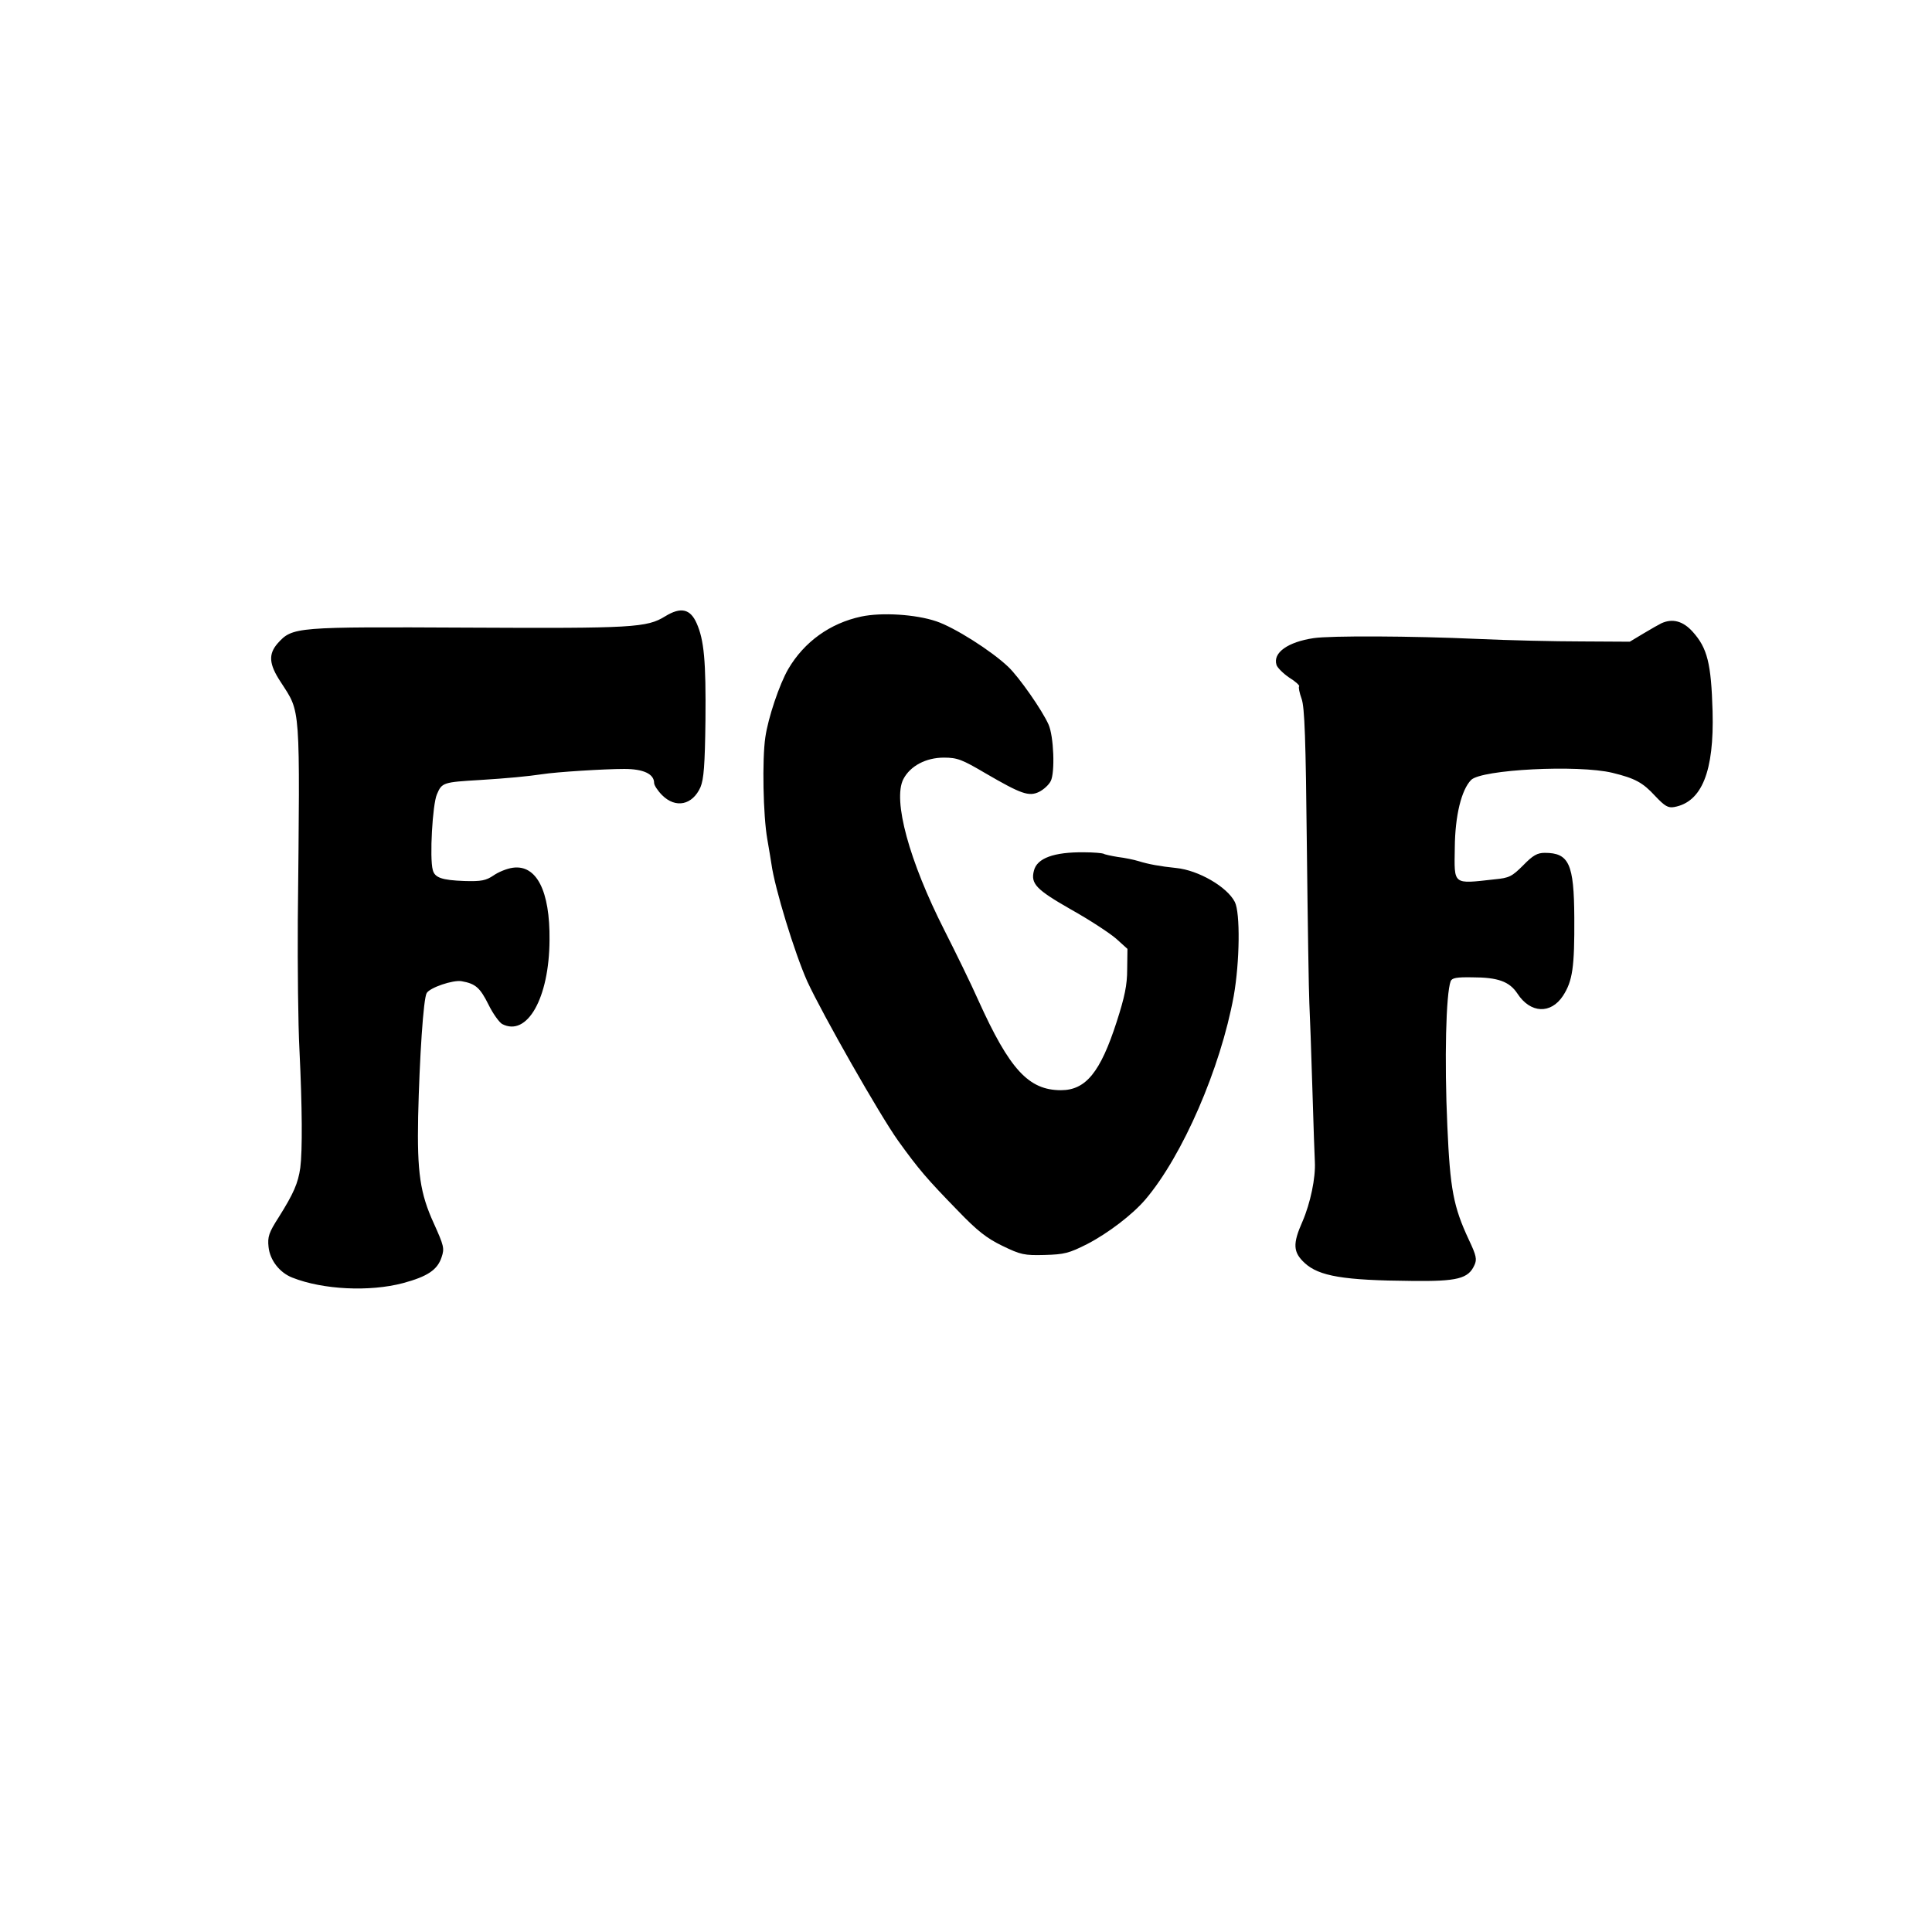 <svg version="1" xmlns="http://www.w3.org/2000/svg" width="933.333" height="933.333" viewBox="0 0 700 700"><path d="M241 223.3c-6.6 4.1-11.7 4.4-71.2 4.1-62.8-.3-63.8-.3-69.2 5.7-3.4 3.9-3.2 7.5 1.1 14 7.3 11.4 7 6.9 6.2 86.4-.1 16.5.1 37.6.6 47 1 20.6 1.1 36.4.3 42.6-.8 5.6-2.4 9.3-7.8 17.9-3.6 5.6-4.1 7.1-3.7 10.8.5 4.8 4 9.3 8.6 11.1 11.1 4.4 28 5.2 40.1 2 8.9-2.4 12.5-4.8 14-9.4 1.1-3.2.8-4.2-2.8-12.2-5-10.9-6.1-18.5-5.7-38.8.5-21.2 1.9-42.8 3.1-44.7 1.2-2 9.5-4.8 12.6-4.3 5.1.9 6.7 2.3 9.8 8.5 1.6 3.3 3.9 6.4 4.9 7 9.1 4.8 17.1-9.4 17.2-30.4.2-17.8-4.7-27.4-13.3-26.2-2.2.3-5.3 1.6-7 2.8-2.7 1.8-4.3 2.2-10.6 2-8.1-.3-10.7-1.2-11.4-4-1.2-4.3-.1-23.8 1.5-27.4 1.8-4.3 2.3-4.4 15.7-5.2 9.7-.6 17.1-1.3 22.5-2.1 5-.8 22.5-1.9 29.7-1.9 6.9 0 10.8 1.8 10.8 5.1 0 .8 1.3 2.8 2.9 4.4 4.9 4.9 11 3.6 13.9-2.9 1.2-2.9 1.6-8 1.8-24.2.2-21.6-.5-29.1-3.2-35.2-2.3-5.2-5.7-6-11.4-2.5zM312 223.4c-11.2 2.4-20.6 9.1-26.4 19-3.2 5.5-7.3 17.7-8.3 24.7-1.2 8.1-.8 28.4.7 36.9.7 4.1 1.4 8.2 1.5 9 1.2 8.8 8.4 32.3 13 42.6 5.6 12.1 26.2 48.3 32.9 57.7 7.5 10.4 10.3 13.7 21.7 25.4 7 7.3 10.5 10 16.1 12.7 6.6 3.2 7.9 3.5 15.3 3.3 7.1-.2 8.8-.6 15.5-4 7.5-3.9 16.3-10.6 21-16.1 13.5-15.9 27.2-47.5 32-73.7 2.2-12.4 2.4-30.2.4-34.1-2.8-5.5-13.2-11.5-21.2-12.3-5.9-.6-10.2-1.4-13.7-2.5-1.6-.5-5-1.2-7.5-1.5-2.4-.4-4.8-.9-5.2-1.2-.5-.2-3.6-.5-7.1-.5-10.8-.1-17 2.1-18.1 6.7-1.2 4.7.8 6.8 13.4 14 6.8 3.8 14.1 8.6 16.4 10.6l4.1 3.7-.1 7.4c0 5.7-.9 10-3.8 19-5.9 18.3-11.2 24.8-20.2 24.8-11.7 0-18.6-7.5-29.9-32.5-2.7-6.1-8.3-17.5-12.3-25.4-12.8-25.2-18.8-47.2-14.9-54.8 2.5-4.8 8.2-7.8 14.7-7.8 4.9 0 6.6.7 15.1 5.7 12.9 7.5 15.7 8.5 19.4 6.7 1.6-.8 3.5-2.5 4.2-3.9 1.6-3.1 1.1-16.3-.8-20.5-2.3-5.2-10.7-17.2-14.6-20.9-6.1-5.8-19.5-14.3-26.1-16.5-7.4-2.5-19.7-3.3-27.2-1.7zM602 225.8c-.8.4-3.7 2-6.5 3.7l-5 3-17.5-.1c-9.6 0-26.5-.4-37.5-.9-24.3-1.1-53.4-1.2-59.5-.3-9.4 1.4-14.9 5.3-13.5 9.7.3 1 2.4 3.1 4.6 4.6 2.3 1.4 3.9 2.9 3.6 3.2-.3.2.1 2.3.9 4.5 1.1 3.1 1.5 14.6 1.9 53.6.3 27.3.7 52.8.9 56.7.2 3.8.7 17.8 1.1 31 .4 13.2.8 25.1.9 26.5.3 5.7-1.6 14.9-4.5 21.6-3.6 8.1-3.4 11.1.8 15 5.2 4.8 14.1 6.3 38.8 6.5 16.5.2 20.5-.8 22.7-5.7 1-2.1.7-3.5-2-9.2-5.6-12-6.8-18.3-7.8-41.2-1.1-24.2-.5-47.9 1.2-52.5.5-1.2 2.2-1.5 7.8-1.4 9.3 0 13.5 1.5 16.4 5.9 4.7 7.2 12.1 7.5 16.5.8 3.5-5.4 4.2-10.4 4.1-28.3-.1-19.5-1.9-23.5-10.7-23.5-2.7 0-4.3.9-7.8 4.5-4.1 4.1-5.1 4.6-10.4 5.1-15.3 1.7-14.6 2.2-14.4-11.5.1-11.6 2.4-20.9 5.9-24.5 3.7-3.8 38.7-5.6 51.2-2.6 8.2 2 11 3.5 15.5 8.4 3.5 3.7 4.7 4.4 6.9 4 10-1.8 14.5-12.9 13.9-34.7-.5-17.4-1.9-22.9-7.2-28.8-3.5-3.9-7.3-4.9-11.3-3.1z"/></svg>